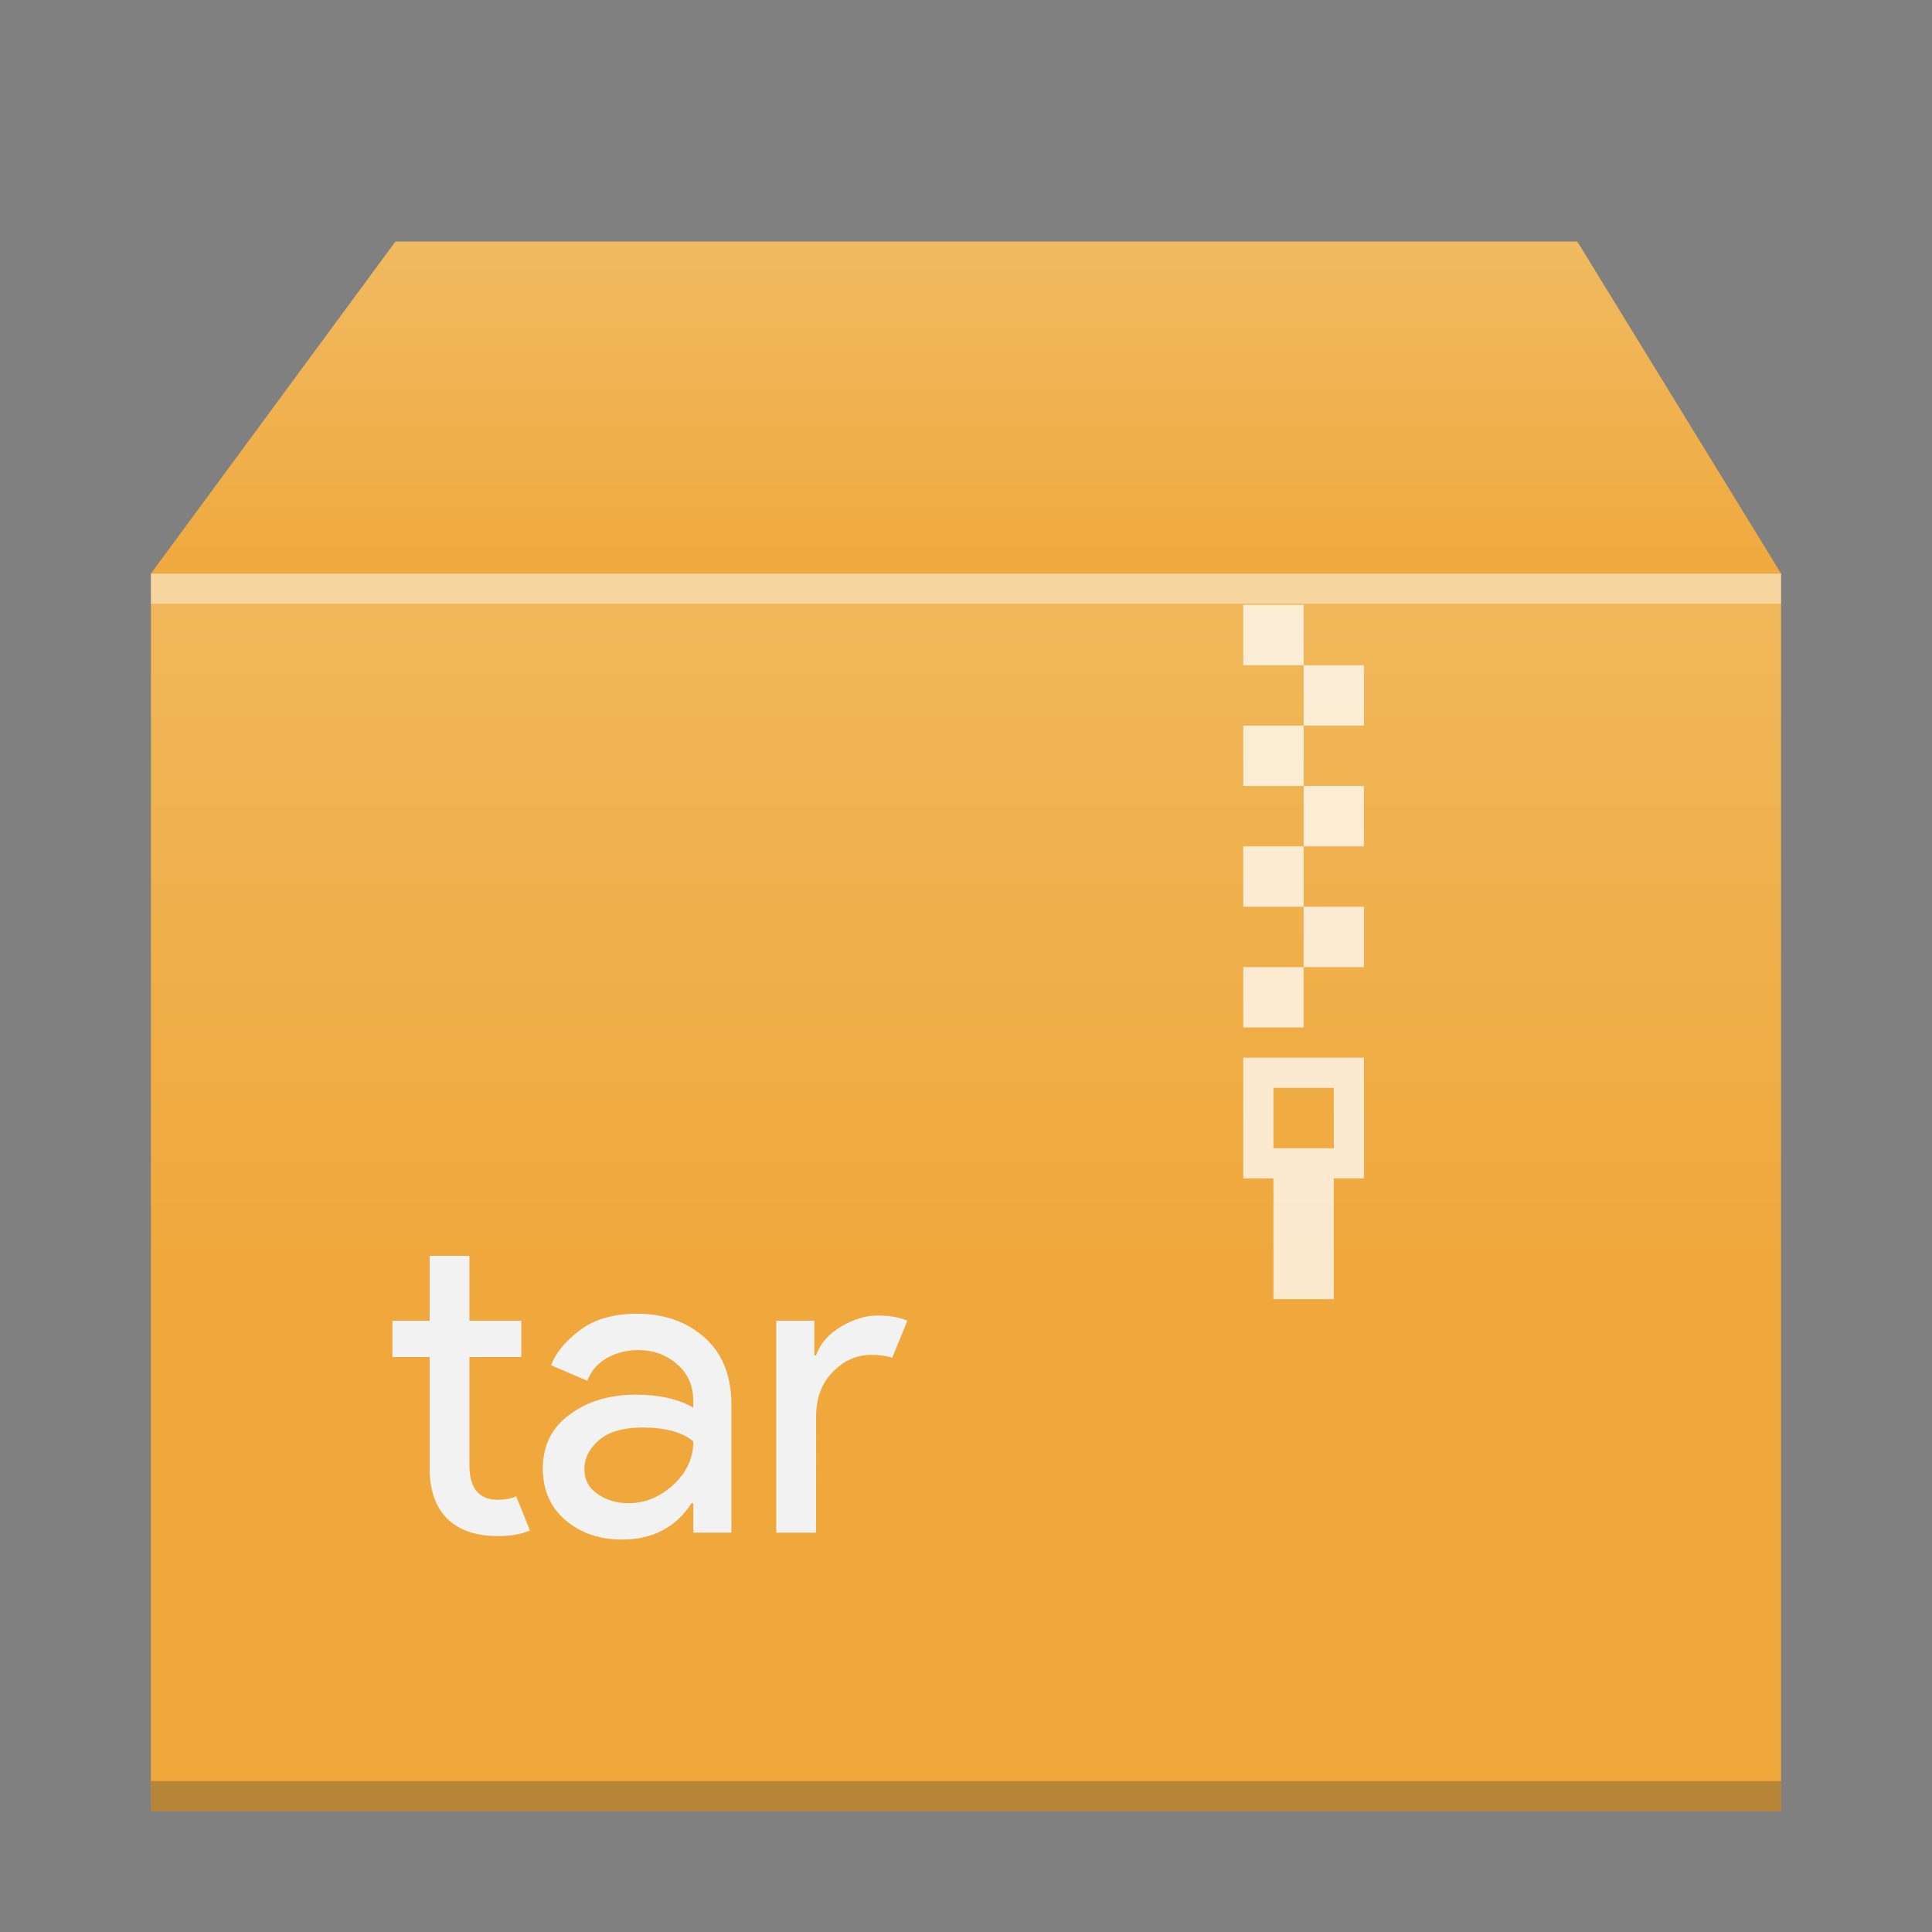<?xml version="1.0" encoding="UTF-8" standalone="no"?>
<svg
   xmlns:dc="http://purl.org/dc/elements/1.1/"
   xmlns:cc="http://creativecommons.org/ns#"
   xmlns:rdf="http://www.w3.org/1999/02/22-rdf-syntax-ns#"
   xmlns:svg="http://www.w3.org/2000/svg"
   xmlns="http://www.w3.org/2000/svg"
   xmlns:xlink="http://www.w3.org/1999/xlink"
   xmlns:sodipodi="http://sodipodi.sourceforge.net/DTD/sodipodi-0.dtd"
   xmlns:inkscape="http://www.inkscape.org/namespaces/inkscape"
   width="64"
   viewBox="0 0 64 64"
   height="64"
   id="svg2"
   version="1.1"
   inkscape:version="0.91 r13725"
   sodipodi:docname="application-x-compressed-tar.svg">
  <rect x="0" y="0" width="64" height="64" fill="#808080" stroke="none"/>
  <sodipodi:namedview
     pagecolor="#ffffff"
     bordercolor="#666666"
     borderopacity="1"
     objecttolerance="10"
     gridtolerance="10"
     guidetolerance="10"
     inkscape:pageopacity="0"
     inkscape:pageshadow="2"
     inkscape:window-width="1366"
     inkscape:window-height="700"
     id="namedview31"
     showgrid="false"
     inkscape:zoom="8"
     inkscape:cx="30.070061"
     inkscape:cy="33.25743"
     inkscape:window-x="0"
     inkscape:window-y="0"
     inkscape:window-maximized="1"
     inkscape:current-layer="svg2" />
  <defs
     id="defs4">
    <linearGradient
       id="linearGradient4165"
       inkscape:collect="always">
      <stop
         style="stop-color:#f0a83c;stop-opacity:1"
         offset="0"
         id="stop4167" />
      <stop
         style="stop-color:#f0ba60;stop-opacity:1"
         offset="1"
         id="stop4169" />
    </linearGradient>
    <linearGradient
       id="a"
       y1="543.8"
       y2="512.8"
       x2="0"
       gradientUnits="userSpaceOnUse"
       gradientTransform="matrix(1.35 0 0 1.3-519.57-646.94)">
      <stop
         stop-color="#f27935"
         id="stop7" />
      <stop
         offset="1"
         stop-color="#f2784b"
         id="stop9" />
    </linearGradient>
    <linearGradient
       xlink:href="#linearGradient4165"
       id="b"
       y1="512.8"
       y2="503.8"
       x2="0"
       gradientUnits="userSpaceOnUse"
       gradientTransform="matrix(1.35,0,0,1.3,-519.57,-646.94)" />
    <linearGradient
       id="c"
       y1="8"
       y2="25.527"
       x2="0"
       gradientUnits="userSpaceOnUse">
      <stop
         stop-color="#f7ab89"
         id="stop13" />
      <stop
         offset="1"
         stop-color="#fbd2bf"
         id="stop15" />
    </linearGradient>
    <linearGradient
       inkscape:collect="always"
       xlink:href="#linearGradient4165"
       id="linearGradient4213"
       x1="-161.562"
       y1="42.072"
       x2="-161.562"
       y2="15.69"
       gradientUnits="userSpaceOnUse" />
  </defs>
  <rect
     width="54"
     x="5"
     y="19"
     height="41"
     id="rect25"
     style="fill:url(#linearGradient4213);fill-opacity:1;stroke-width:2.8;stroke-opacity:0.55" />
  <path
     fill="url(#b)"
     fill-rule="evenodd"
     d="m5 19l8.1-11h39.15l6.75 11z"
     id="path19"
     style="fill-opacity:1.0" />
  <g
     transform="scale(1-1)"
     id="g25">
    <rect
       width="54"
       x="5"
       y="-60"
       fill="#2e3132"
       height="1"
       fill-opacity=".294"
       id="rect27" />
    <rect
       width="54"
       x="5"
       y="-20"
       fill="#ffffff"
       height="1"
       fill-opacity=".412"
       id="rect29" />
  </g>
  <path
     id="rect4173-3-3"
     d="m 41.184,20.037 0,2 2,0 0,-2 -2,0 z m 2,2 0,2 2,0 0,-2 -2,0 z m 0,2 -2,0 0,2 2,0 0,-2 z m 0,2 0,2 2,0 0,-2 -2,0 z m 0,2 -2,0 0,2 2,0 0,-2 z m 0,2 0,2 2,0 0,-2 -2,0 z m 0,2 -2,0 0,2 2,0 0,-2 z m -2,3 0,4 1,0 0,4 2,0 0,-4 1,0 0,-4 -4,0 z m 1,1 2,0 0,2 -2,0 0,-2 z"
     style="opacity:0.75;fill:#ffffff;fill-opacity:1"
     inkscape:connector-curvature="0" />
  <path
     style="fill:#f2f2f2"
     d="m 16.496,50.885 q -1.103,0 -1.691,-0.587 -0.573,-0.587 -0.573,-1.662 l 0,-3.682 -1.232,0 0,-1.204 1.232,0 0,-2.149 1.318,0 0,2.149 1.719,0 0,1.204 -1.719,0 0,3.582 q 0,1.146 0.946,1.146 0.358,0 0.602,-0.115 l 0.458,1.132 q -0.43,0.186 -1.06,0.186 z"
     id="path19-3-6"
     inkscape:connector-curvature="0" />
  <path
     style="fill:#f2f2f2"
     d="m 20.604,51 q -1.118,0 -1.877,-0.645 -0.745,-0.645 -0.745,-1.705 0,-1.146 0.888,-1.791 0.888,-0.659 2.192,-0.659 1.16,0 1.905,0.43 l 0,-0.201 q 0,-0.774 -0.53,-1.232 -0.53,-0.473 -1.304,-0.473 -0.573,0 -1.046,0.272 -0.458,0.272 -0.63,0.745 l -1.203,-0.516 q 0.244,-0.63 0.96,-1.161 0.716,-0.544 1.891,-0.544 1.347,0 2.235,0.788 0.888,0.788 0.888,2.221 l 0,4.241 -1.261,0 0,-0.974 -0.057,0 Q 22.123,51 20.604,51 Z m 0.215,-1.204 q 0.817,0 1.476,-0.602 0.673,-0.616 0.673,-1.447 -0.559,-0.459 -1.676,-0.459 -0.96,0 -1.447,0.416 -0.487,0.416 -0.487,0.974 0,0.516 0.444,0.817 0.444,0.301 1.017,0.301 z"
     id="path21-7"
     inkscape:connector-curvature="0" />
  <path
     style="fill:#f2f2f2"
     d="m 27.033,50.771 -1.318,0 0,-7.02 1.261,0 0,1.146 0.057,0 q 0.201,-0.573 0.817,-0.946 0.63,-0.373 1.218,-0.373 0.587,0 0.989,0.171 l -0.501,1.232 q -0.258,-0.099 -0.702,-0.099 -0.716,0 -1.275,0.573 -0.544,0.559 -0.544,1.476 z"
     id="path23-5"
     inkscape:connector-curvature="0" />
</svg>
